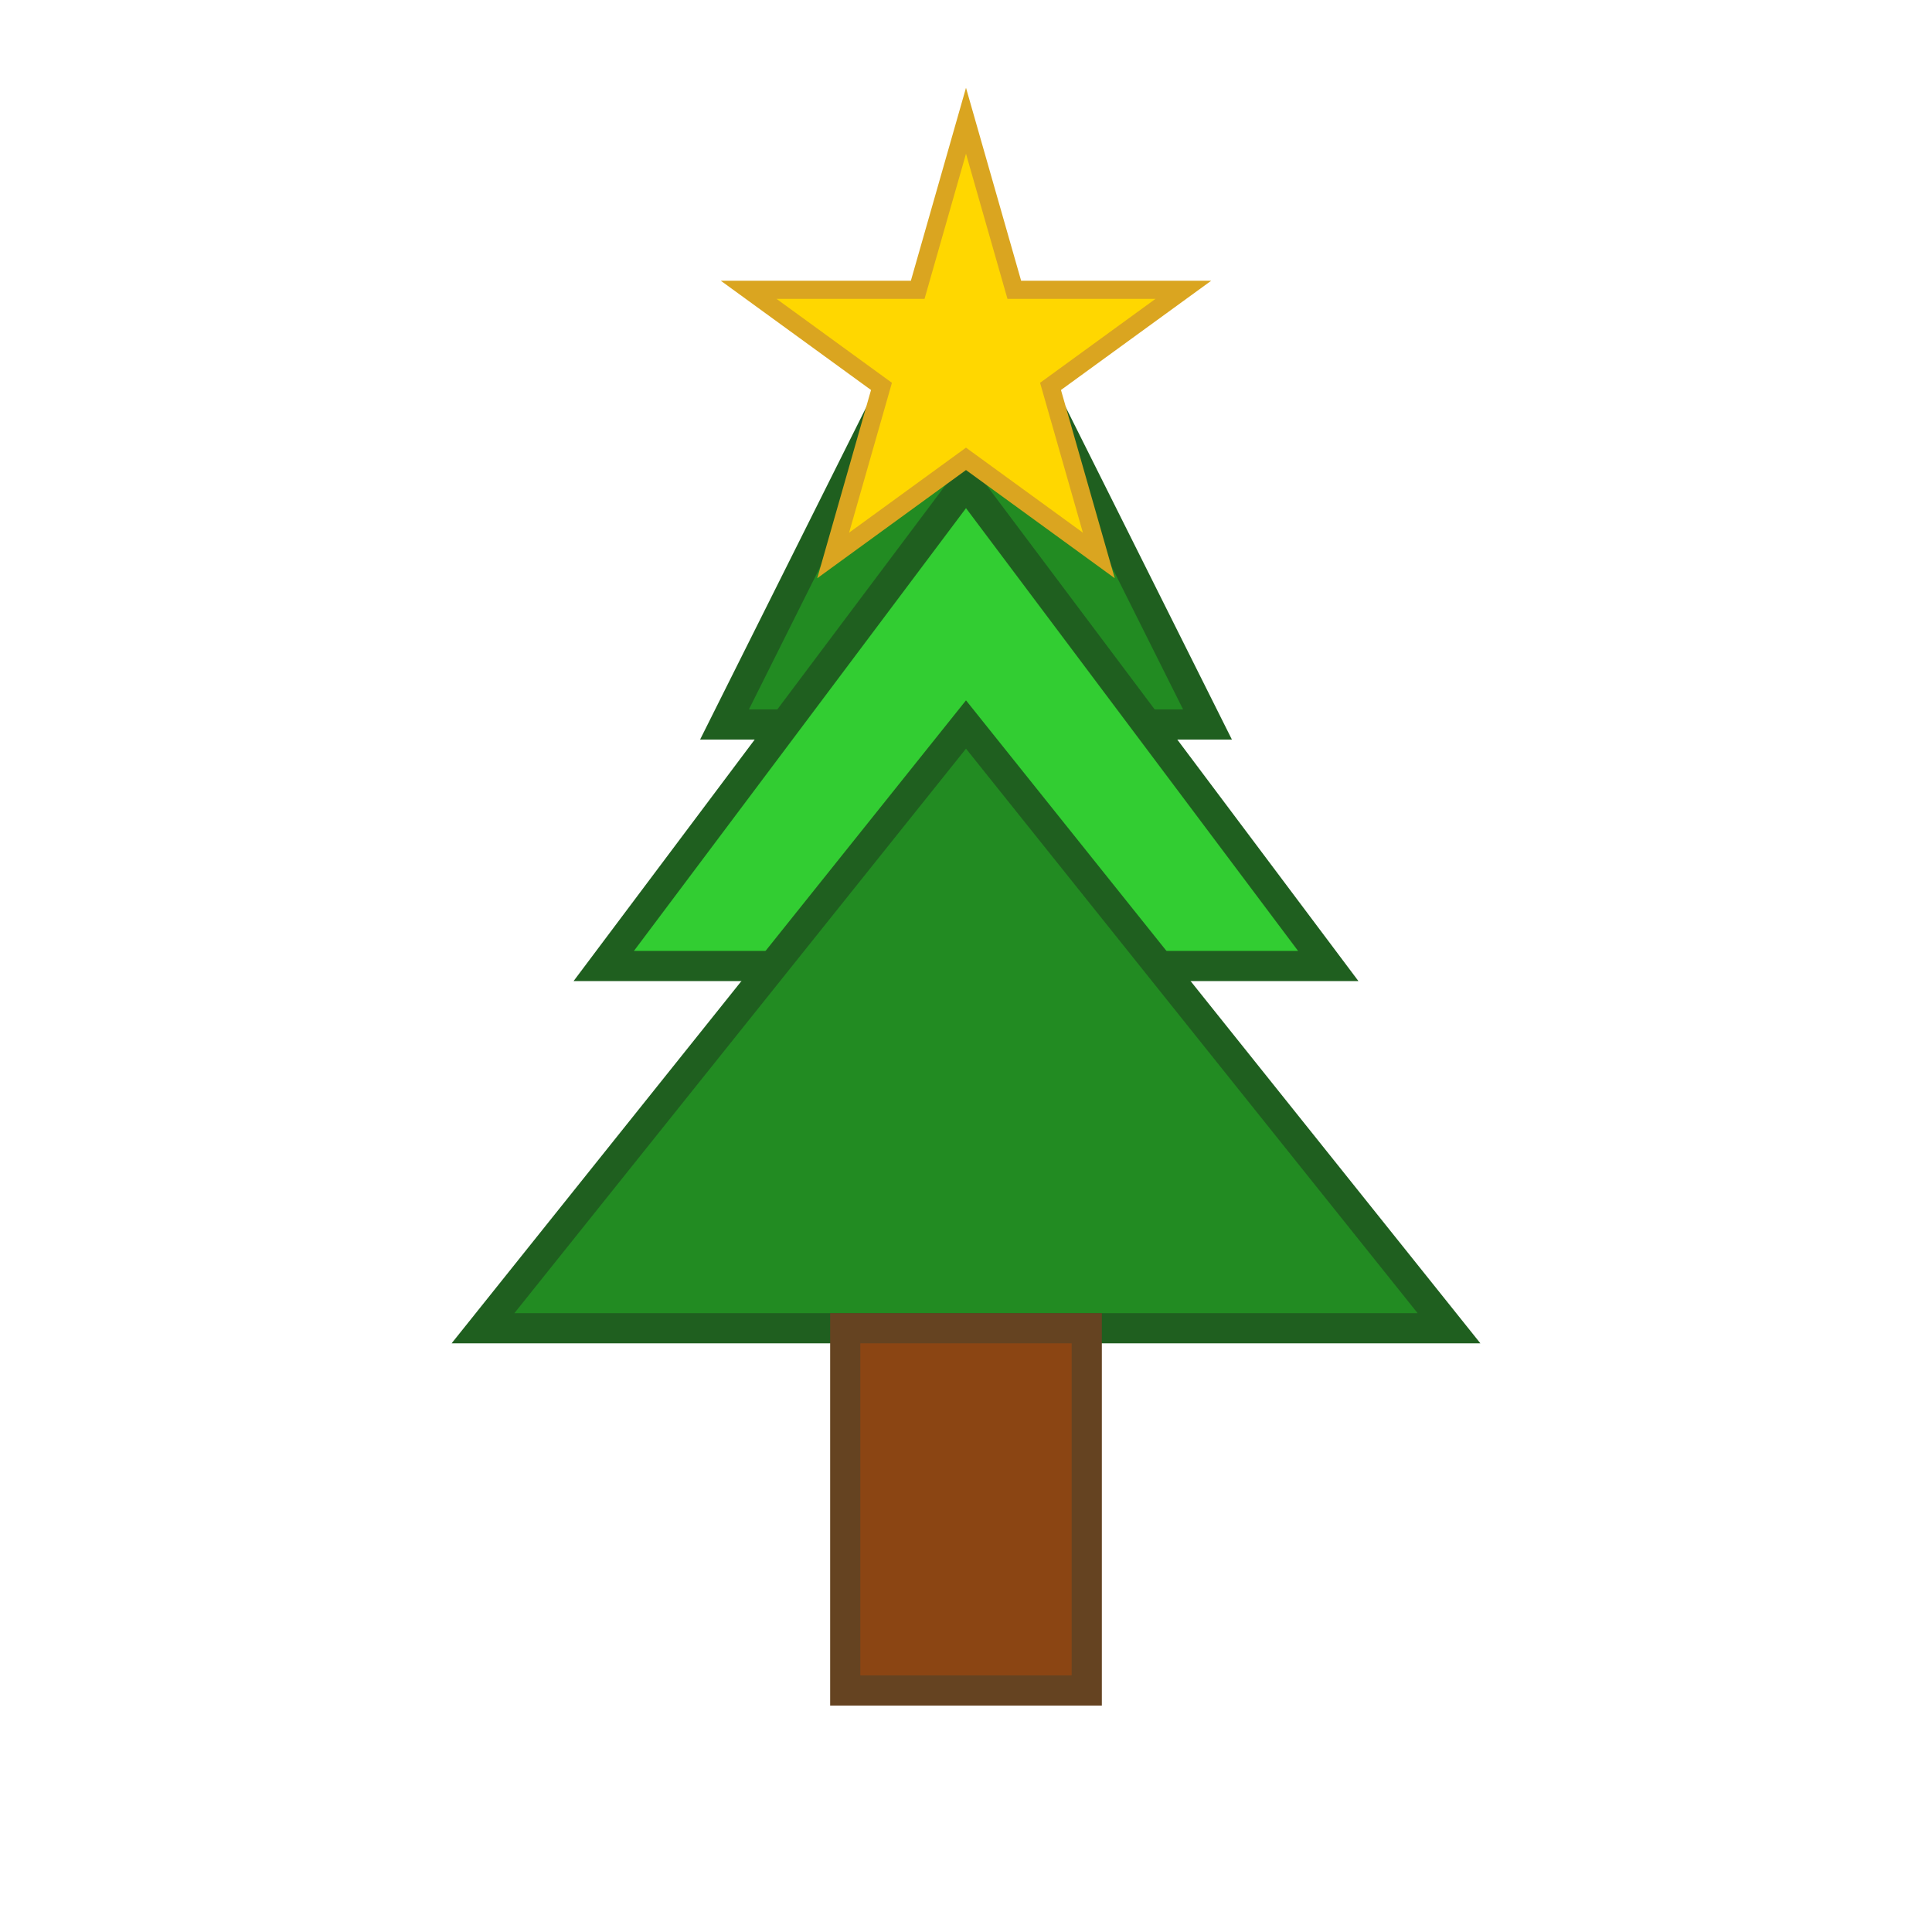 <svg xmlns="http://www.w3.org/2000/svg" viewBox="0 0 32 32" width="32" height="32">
  <!-- Christmas tree with transparent background -->
  <!-- Top layer -->
  <polygon points="16,4 12,12 20,12" fill="#228B22" stroke="#1F5F1F" stroke-width="0.5"/>
  <!-- Middle layer -->
  <polygon points="16,8 10,16 22,16" fill="#32CD32" stroke="#1F5F1F" stroke-width="0.5"/>
  <!-- Bottom layer -->
  <polygon points="16,12 8,22 24,22" fill="#228B22" stroke="#1F5F1F" stroke-width="0.5"/>
  
  <!-- Tree trunk -->
  <rect x="14" y="22" width="4" height="6" fill="#8B4513" stroke="#654321" stroke-width="0.5"/>
  
  <!-- Star on top -->
  <polygon points="16,2 15.2,4.8 12.4,4.8 14.6,6.4 13.8,9.2 16,7.6 18.2,9.2 17.4,6.4 19.6,4.8 16.8,4.8" fill="#FFD700" stroke="#DAA520" stroke-width="0.3"/>
</svg>